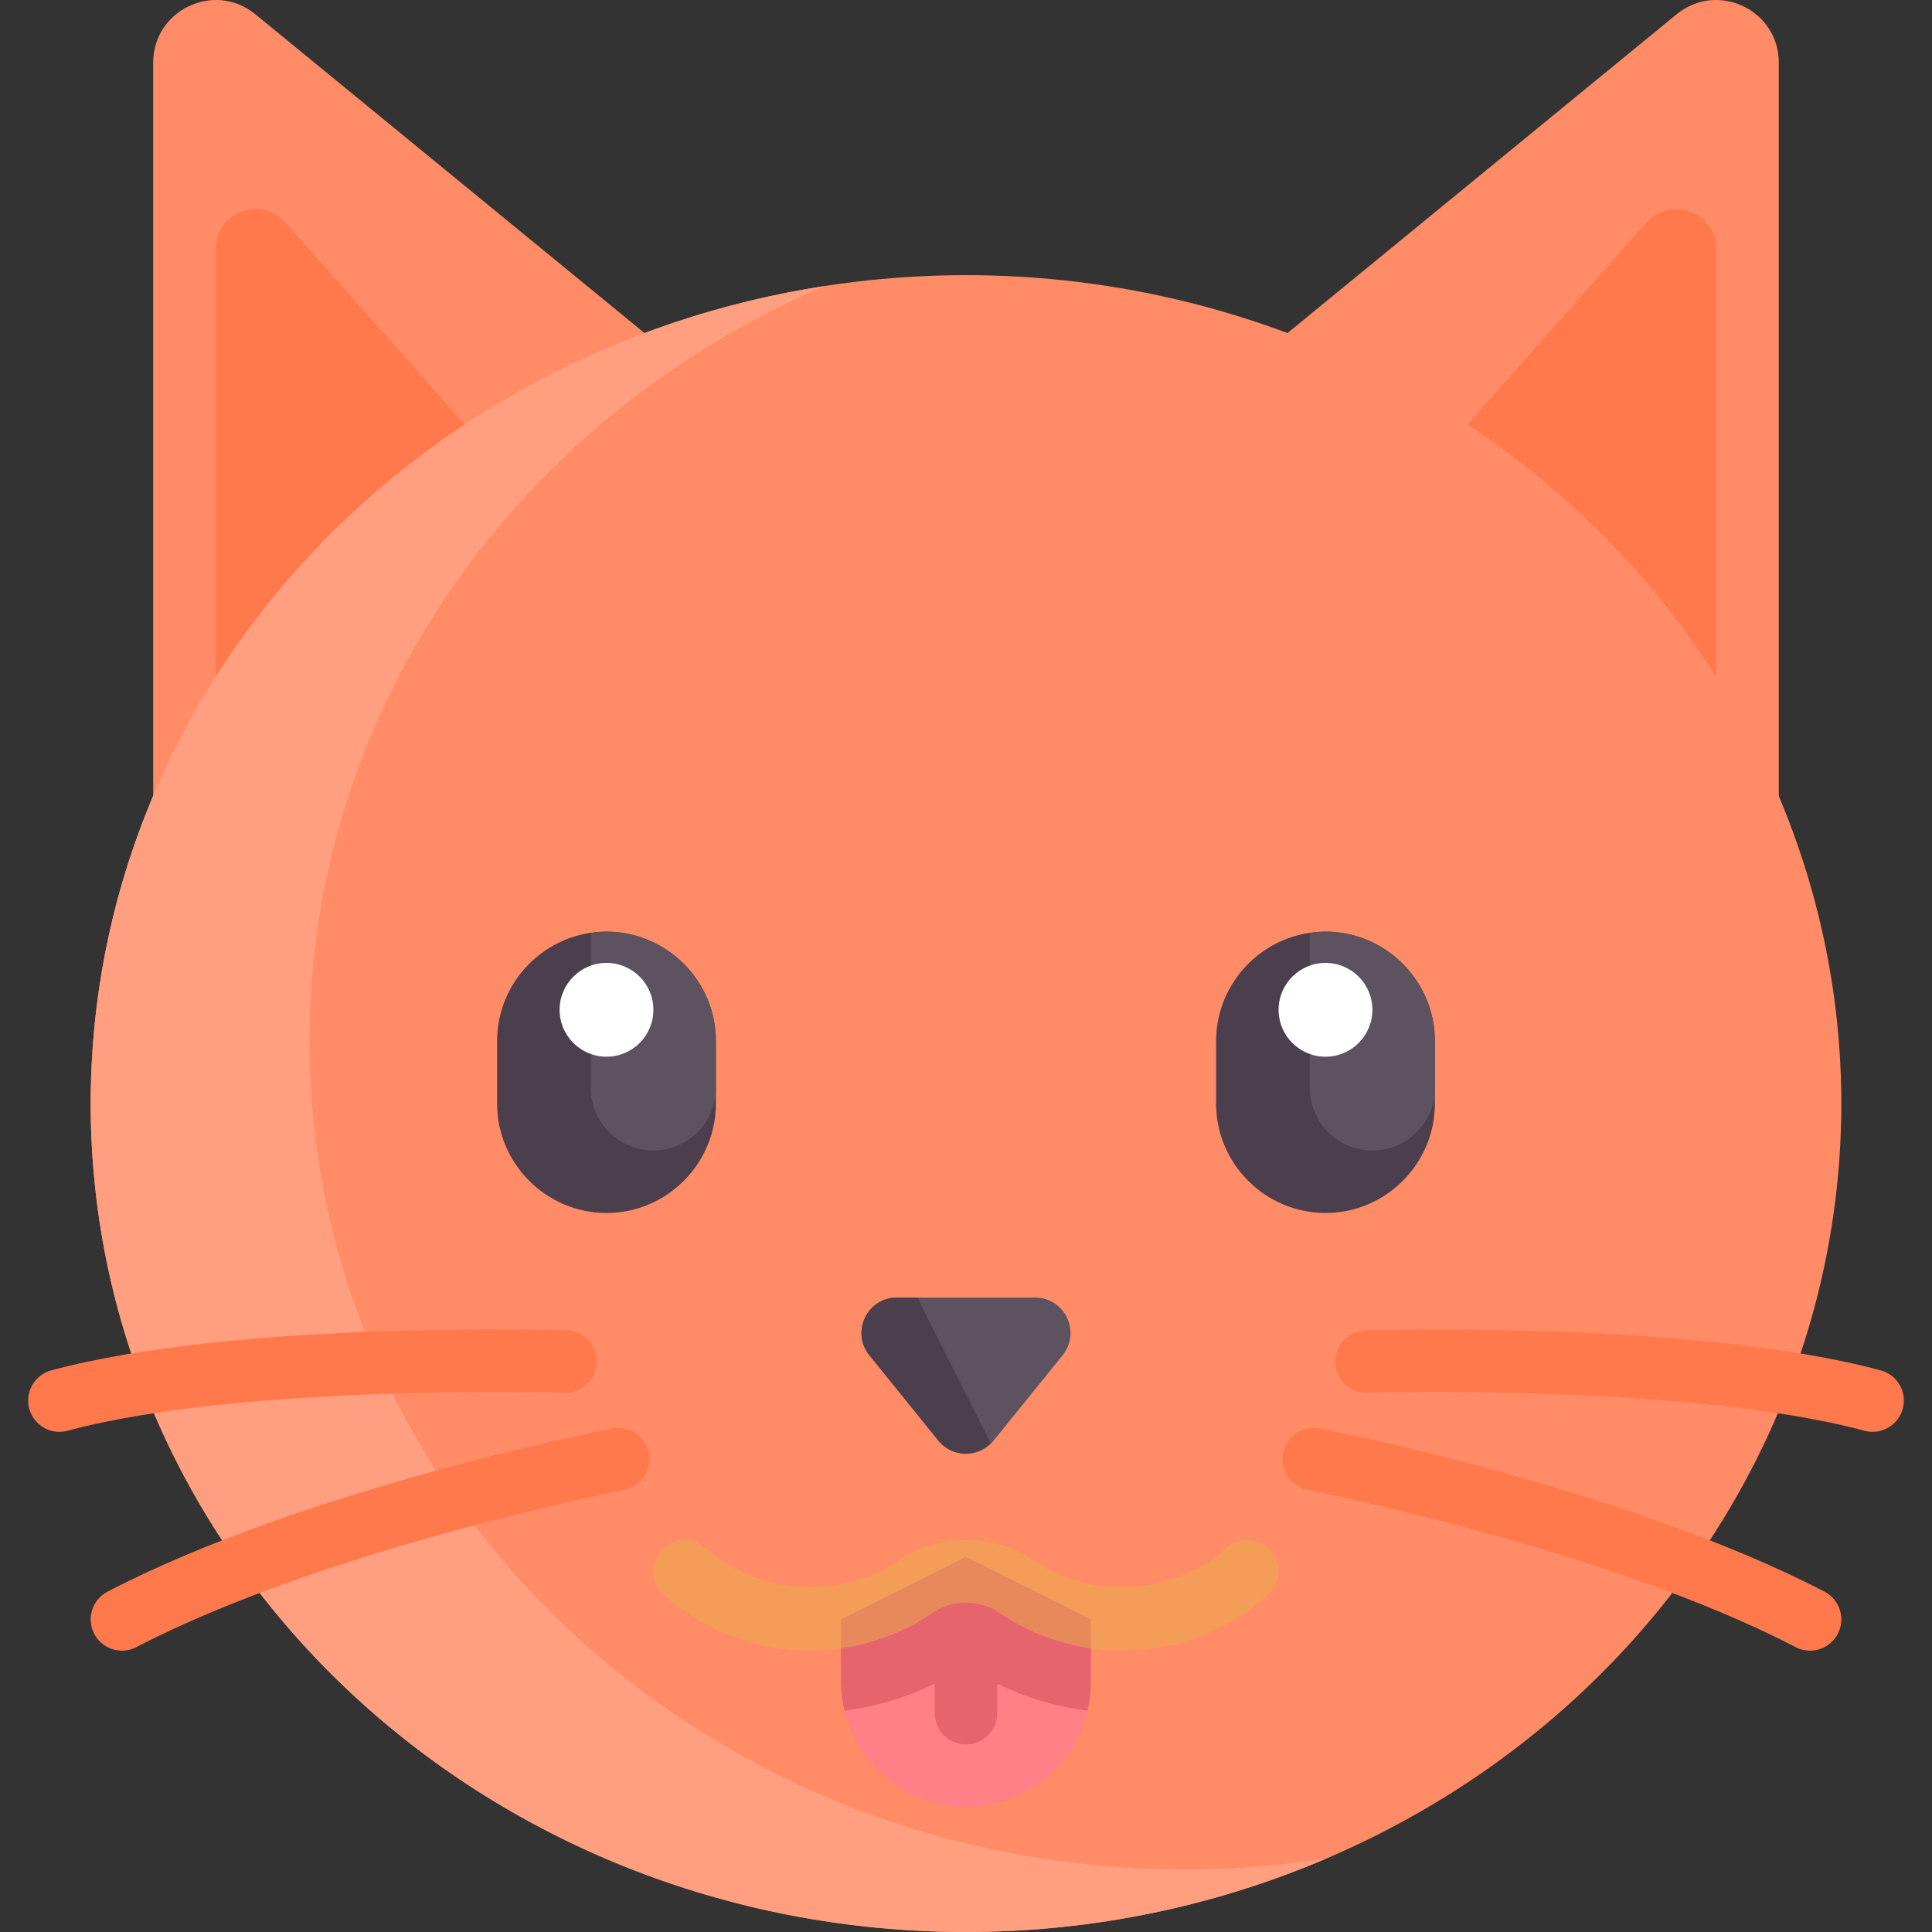 <?xml version="1.0" encoding="iso-8859-1"?>
<!-- Generator: Adobe Illustrator 19.0.0, SVG Export Plug-In . SVG Version: 6.00 Build 0)  -->
<svg version="1.1" id="Capa_1" xmlns="http://www.w3.org/2000/svg" xmlns:xlink="http://www.w3.org/1999/xlink" x="0px" y="0px"
	 viewBox="0 0 512 512" style="enable-background:new 0 0 512 512;" xml:space="preserve">
<rect x="0" y="0" width="512" height="512" fill="#333333" stroke="none"/>
<path style="fill:#FF8c66;" d="M444.379,3.741c10.828-8.798,27.018-1.092,27.018,12.859v222.01l-182.26-107.699L444.379,3.741z"/>
<path style="fill:#FF794d;" d="M454.828,228.819l-110.973-65.574l92.462-104.241c6.465-7.288,18.511-2.716,18.511,7.027V228.819z"/>
<path style="fill:#FF8c66;" d="M67.619,3.741C56.79-5.057,40.601,2.649,40.601,16.6v222.01l182.26-107.699L67.619,3.741z"/>
<path style="fill:#FF794d;" d="M57.17,228.819l110.973-65.574L75.681,59.004c-6.465-7.288-18.511-2.716-18.511,7.027
	C57.17,66.031,57.17,228.819,57.17,228.819z"/>
<ellipse style="fill: #ff8c66;" cx="255.999" cy="292.46" rx="231.97" ry="219.54"/>
<path style="fill:#FF8087;" d="M289.137,429.155v16.569c0,18.302-14.836,33.138-33.138,33.138l0,0
	c-18.302,0-33.138-14.836-33.138-33.138v-16.569l33.138-16.569L289.137,429.155z"/>
<path style="fill:#5D5360;" d="M274.293,343.862h-36.588c-7.899,0-12.273,9.157-7.307,15.3l18.295,22.634
	c3.76,4.651,10.852,4.651,14.613,0l18.295-22.634C286.566,353.019,282.193,343.862,274.293,343.862z"/>
<g>
	<path style="fill:#ff794d;" d="M479.673,437.439c-1.286,0-2.593-0.299-3.815-0.934c-50.092-26.047-128.491-41.524-129.28-41.678
		c-4.49-0.874-7.419-5.226-6.545-9.717c0.878-4.494,5.186-7.427,9.717-6.545c3.301,0.643,81.515,16.076,133.754,43.239
		c4.057,2.112,5.639,7.111,3.527,11.173C485.555,435.813,482.667,437.439,479.673,437.439z"/>
	<path style="fill:#ff794d;" d="M496.255,379.451c-0.712,0-1.436-0.093-2.156-0.287c-46.435-12.483-130.87-10.113-131.703-10.077
		c-4.652,0.134-8.398-3.459-8.531-8.03c-0.138-4.575,3.459-8.394,8.03-8.531c3.56-0.113,87.736-2.476,136.509,10.635
		c4.417,1.189,7.035,5.732,5.849,10.153C503.257,377.012,499.912,379.447,496.255,379.451z"/>
</g>
<path style="fill:#ff9f80;" d="M313.991,495.431c-128.112,0-231.967-98.291-231.967-219.54c0-89.035,56.034-165.634,136.518-200.081
	C108.248,92.762,24.032,183.285,24.032,292.46C24.032,413.709,127.887,512,255.999,512c34.037,0,66.328-6.995,95.449-19.459
	C339.25,494.416,326.748,495.431,313.991,495.431z"/>
<g>
	<path style="fill:#ff794d;" d="M32.324,437.439c-2.993,0-5.882-1.622-7.358-4.462c-2.112-4.061-0.53-9.061,3.527-11.173
		c52.24-27.163,130.453-42.596,133.754-43.239c4.494-0.902,8.839,2.055,9.717,6.545c0.874,4.49-2.055,8.843-6.545,9.717
		c-0.789,0.154-79.189,15.631-129.28,41.678C34.917,437.14,33.611,437.439,32.324,437.439z"/>
	<path style="fill:#ff794d;" d="M15.743,379.451c-3.657,0-7.002-2.439-7.997-6.137c-1.185-4.421,1.432-8.964,5.849-10.153
		c48.777-13.115,132.941-10.736,136.509-10.635c4.571,0.138,8.167,3.956,8.03,8.531c-0.138,4.571-4.098,8.196-8.531,8.03
		c-0.849-0.028-85.297-2.407-131.703,10.077C17.179,379.358,16.455,379.451,15.743,379.451z"/>
</g>
<path style="fill:#4B3F4E;" d="M160.727,321.456L160.727,321.456c-15.948,0-28.996-13.048-28.996-28.996v-16.569
	c0-15.948,13.048-28.996,28.996-28.996l0,0c15.948,0,28.996,13.048,28.996,28.996v16.569
	C189.723,308.407,176.675,321.456,160.727,321.456z"/>
<path style="fill:#5D5360;" d="M160.727,246.895c-1.418,0-2.778,0.221-4.142,0.421v41.002c0,9.151,7.418,16.569,16.569,16.569
	s16.569-7.418,16.569-16.569v-12.427C189.723,259.943,176.674,246.895,160.727,246.895z"/>
<circle style="fill:#FFFFFF;" cx="160.729" cy="267.61" r="12.427"/>
<path style="fill:#4B3F4E;" d="M351.271,321.456L351.271,321.456c-15.948,0-28.996-13.048-28.996-28.996v-16.569
	c0-15.948,13.048-28.996,28.996-28.996l0,0c15.948,0,28.996,13.048,28.996,28.996v16.569
	C380.267,308.407,367.219,321.456,351.271,321.456z"/>
<path style="fill:#5D5360;" d="M351.271,246.895c-1.418,0-2.778,0.221-4.142,0.421v41.002c0,9.151,7.418,16.569,16.569,16.569
	s16.569-7.418,16.569-16.569v-12.427C380.267,259.943,367.219,246.895,351.271,246.895z"/>
<circle style="fill:#FFFFFF;" cx="351.269" cy="267.61" r="12.427"/>
<path style="fill:#4B3F4E;" d="M262.408,382.15l-18.295-36.215c-0.332-0.658-0.518-1.378-0.769-2.074h-5.639
	c-7.899,0-12.273,9.157-7.308,15.3l18.295,22.634c3.55,4.39,9.981,4.485,13.863,0.587
	C262.511,382.297,262.453,382.239,262.408,382.15z"/>
<path style="fill:#E6646E;" d="M255.999,412.586l-33.138,16.569v16.569c0,2.629,0.383,5.154,0.961,7.606
	c8.337-1.034,16.389-3.449,23.892-7.153v7.831c0,4.575,3.709,8.285,8.285,8.285c4.576,0,8.285-3.709,8.285-8.285v-7.83
	c7.504,3.704,15.556,6.119,23.892,7.152c0.578-2.452,0.961-4.978,0.961-7.606v-16.569L255.999,412.586z"/>
<path style="fill:rgba(235,175,75,0.5);" d="M297.422,437.439c-11.719,0-23.013-3.483-32.653-10.073c-5.162-3.527-12.374-3.527-17.544,0
	c-9.636,6.59-20.93,10.073-32.649,10.073c-14.259,0-27.993-5.275-38.672-14.85c-3.406-3.058-3.689-8.297-0.635-11.703
	s8.281-3.689,11.703-0.635c13.911,12.483,35.683,13.847,50.905,3.434c10.841-7.403,25.408-7.403,36.241,0
	c15.226,10.408,37.001,9.041,50.913-3.43c3.402-3.05,8.636-2.775,11.699,0.639c3.054,3.406,2.767,8.645-0.639,11.699
	C325.41,432.168,311.681,437.439,297.422,437.439z"/>
<g>
</g>
<g>
</g>
<g>
</g>
<g>
</g>
<g>
</g>
<g>
</g>
<g>
</g>
<g>
</g>
<g>
</g>
<g>
</g>
<g>
</g>
<g>
</g>
<g>
</g>
<g>
</g>
<g>
</g>
</svg>
